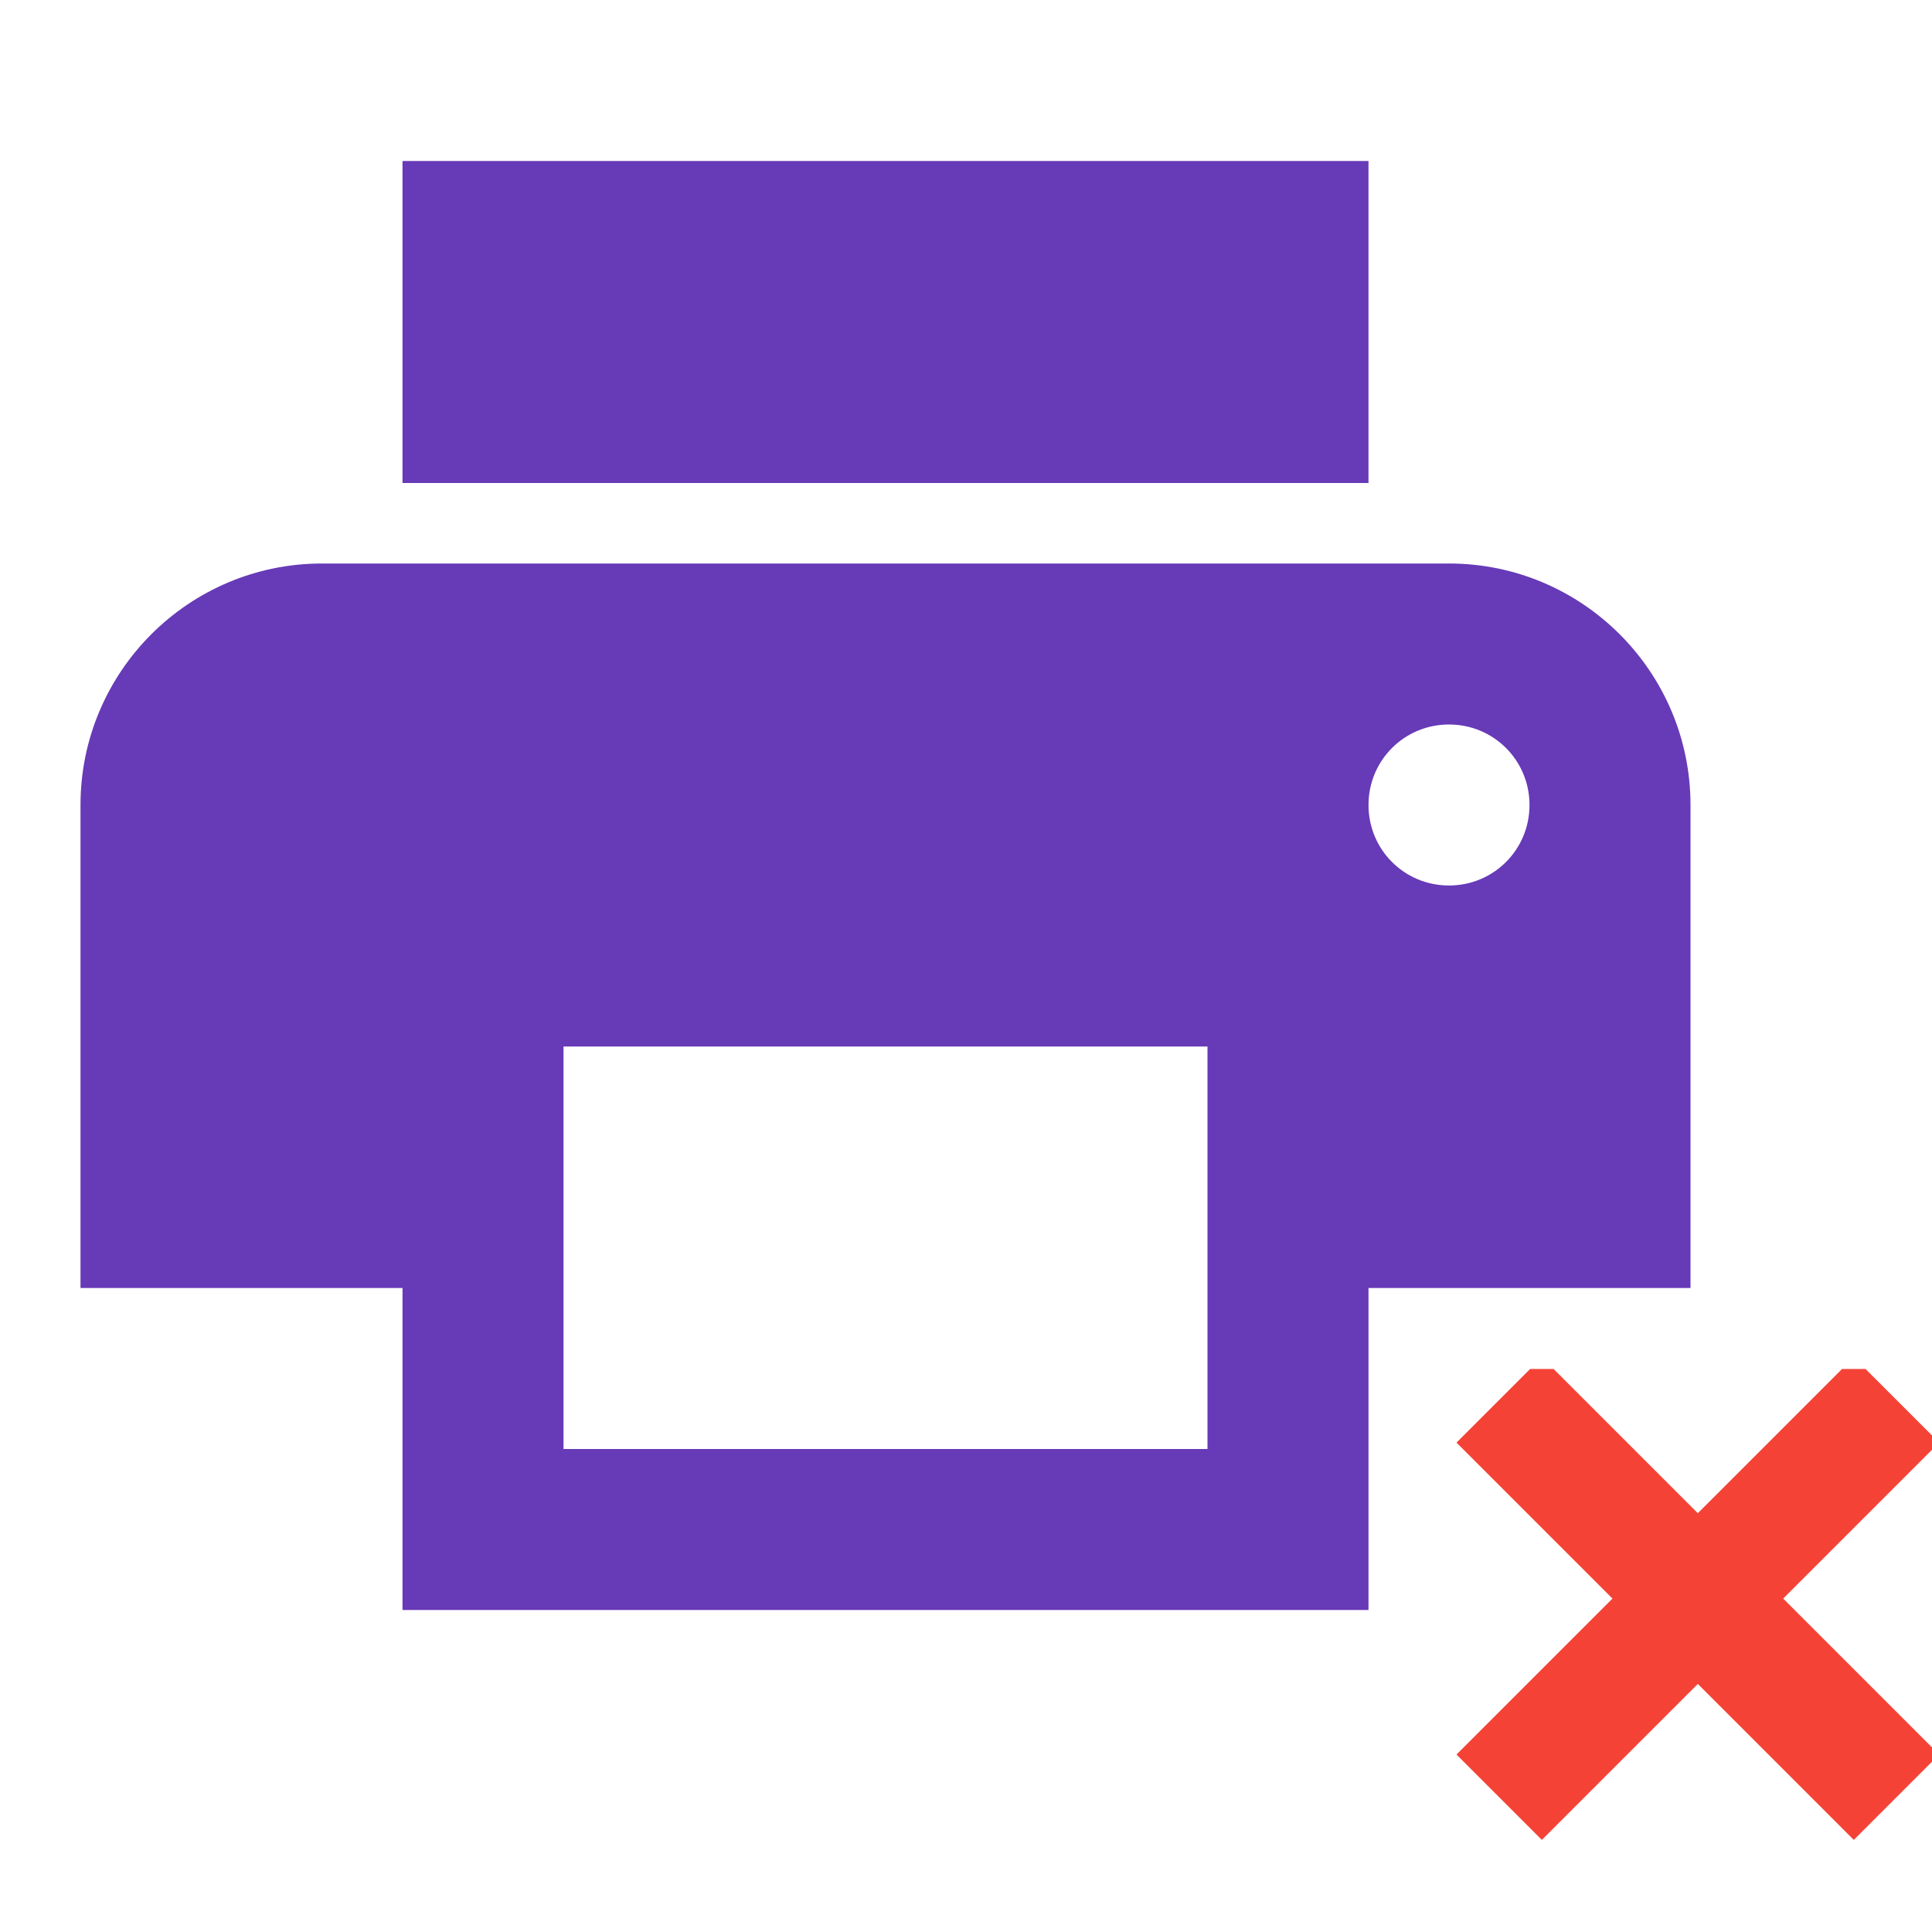 <?xml version="1.0" encoding="UTF-8" standalone="no"?>
<svg
   xmlns:dc="http://purl.org/dc/elements/1.1/"
   xmlns:cc="http://creativecommons.org/ns#"
   xmlns:rdf="http://www.w3.org/1999/02/22-rdf-syntax-ns#"
   xmlns:svg="http://www.w3.org/2000/svg"
   xmlns="http://www.w3.org/2000/svg"
   xmlns:sodipodi="http://sodipodi.sourceforge.net/DTD/sodipodi-0.dtd"
   xmlns:inkscape="http://www.inkscape.org/namespaces/inkscape"
   fill="#673AB7"
   width="48"
   height="48"
   viewBox="0 0 48 48"
   id="svg2"
   version="1.1"
   inkscape:version="0.91 r13725"
   sodipodi:docname="printer-error.svg">
  <defs
     id="defs8">
    <clipPath
       clipPathUnits="userSpaceOnUse"
       id="clipPath3388">
      <rect
         ry="0"
         y="38.093"
         x="72.368"
         height="8.007"
         width="8.824"
         id="rect3390"
         style="opacity:1;fill:#ffffff;fill-opacity:1;fill-rule:evenodd;stroke:#000000;stroke-width:2.009;stroke-miterlimit:4;stroke-dasharray:none;stroke-opacity:1" />
    </clipPath>
  </defs>
  <sodipodi:namedview
     pagecolor="#ffffff"
     bordercolor="#666666"
     borderopacity="1"
     objecttolerance="10"
     gridtolerance="10"
     guidetolerance="10"
     inkscape:pageopacity="0"
     inkscape:pageshadow="2"
     inkscape:window-width="1366"
     inkscape:window-height="713"
     id="namedview6"
     showgrid="false"
     inkscape:zoom="5.368001229296874"
     inkscape:cx="-18.3064051081432"
     inkscape:cy="2.262244543891427"
     inkscape:window-x="0"
     inkscape:window-y="30"
     inkscape:window-maximized="1"
     inkscape:current-layer="svg2"
     inkscape:snap-bbox="true"
     inkscape:bbox-nodes="true"
     inkscape:snap-smooth-nodes="true"
     inkscape:object-nodes="true" />
  <path
     d="M 36,14 8,14 c -3.31,0 -6,2.69 -6,6 l 0,12 8,0 0,8 24,0 0,-8 8,0 0,-12 c 0,-3.31 -2.69,-6 -6,-6 z m -6,22 -16,0 0,-10 16,0 0,10 z m 6,-14 c -1.11,0 -2,-0.89 -2,-2 0,-1.11 0.89,-2 2,-2 1.11,0 2,0.89 2,2 0,1.11 -0.89,2 -2,2 z M 34,4 10,4 l 0,8 24,0 0,-8 z"
     id="path4"
     inkscape:connector-curvature="0" />
  <g
     style="fill:#673AB7"
     id="g3348"
     transform="matrix(0.5,0,0,0.5,89.085,45.966)">
    <path
       id="path3340"
       d="M 29.17,16 24,21.17 18.83,16 16,18.83 21.17,24 16,29.17 18.83,32 24,26.83 29.17,32 32,29.17 26.83,24 32,18.83 29.17,16 Z M 24,4 C 12.95,4 4,12.95 4,24 4,35.05 12.95,44 24,44 35.05,44 44,35.05 44,24 44,12.95 35.05,4 24,4 Z m 0,36 C 15.18,40 8,32.82 8,24 8,15.18 15.18,8 24,8 c 8.82,0 16,7.18 16,16 0,8.82 -7.18,16 -16,16 z"
       inkscape:connector-curvature="0" />
  </g>
  <path
     style="fill:#f44336;fill-opacity:1"
     inkscape:connector-curvature="0"
     d="m 79.06,37.898 -2.585,2.585 L 73.89,37.898 l -1.415,1.415 2.585,2.585 -2.585,2.585 1.415,1.415 2.585,-2.585 2.585,2.585 1.415,-1.415 L 77.89,41.898 80.475,39.313 79.06,37.898 Z m -2.585,-6 c -5.525,0 -10,4.475 -10,10 0,5.525 4.475,10 10,10 5.525,0 10,-4.475 10,-10 0,-5.525 -4.475,-10 -10,-10 z m 0,18 c -4.41,0 -8,-3.59 -8,-8 0,-4.41 3.59,-8 8,-8 4.41,0 8,3.59 8,8 0,4.41 -3.59,8 -8,8 z"
     id="path3340-4"
     clip-path="url(#clipPath3388)"
     transform="matrix(1.499,0,0,1.499,-72.454,-23.089)" />
  <g
     id="g3385" />
</svg>
